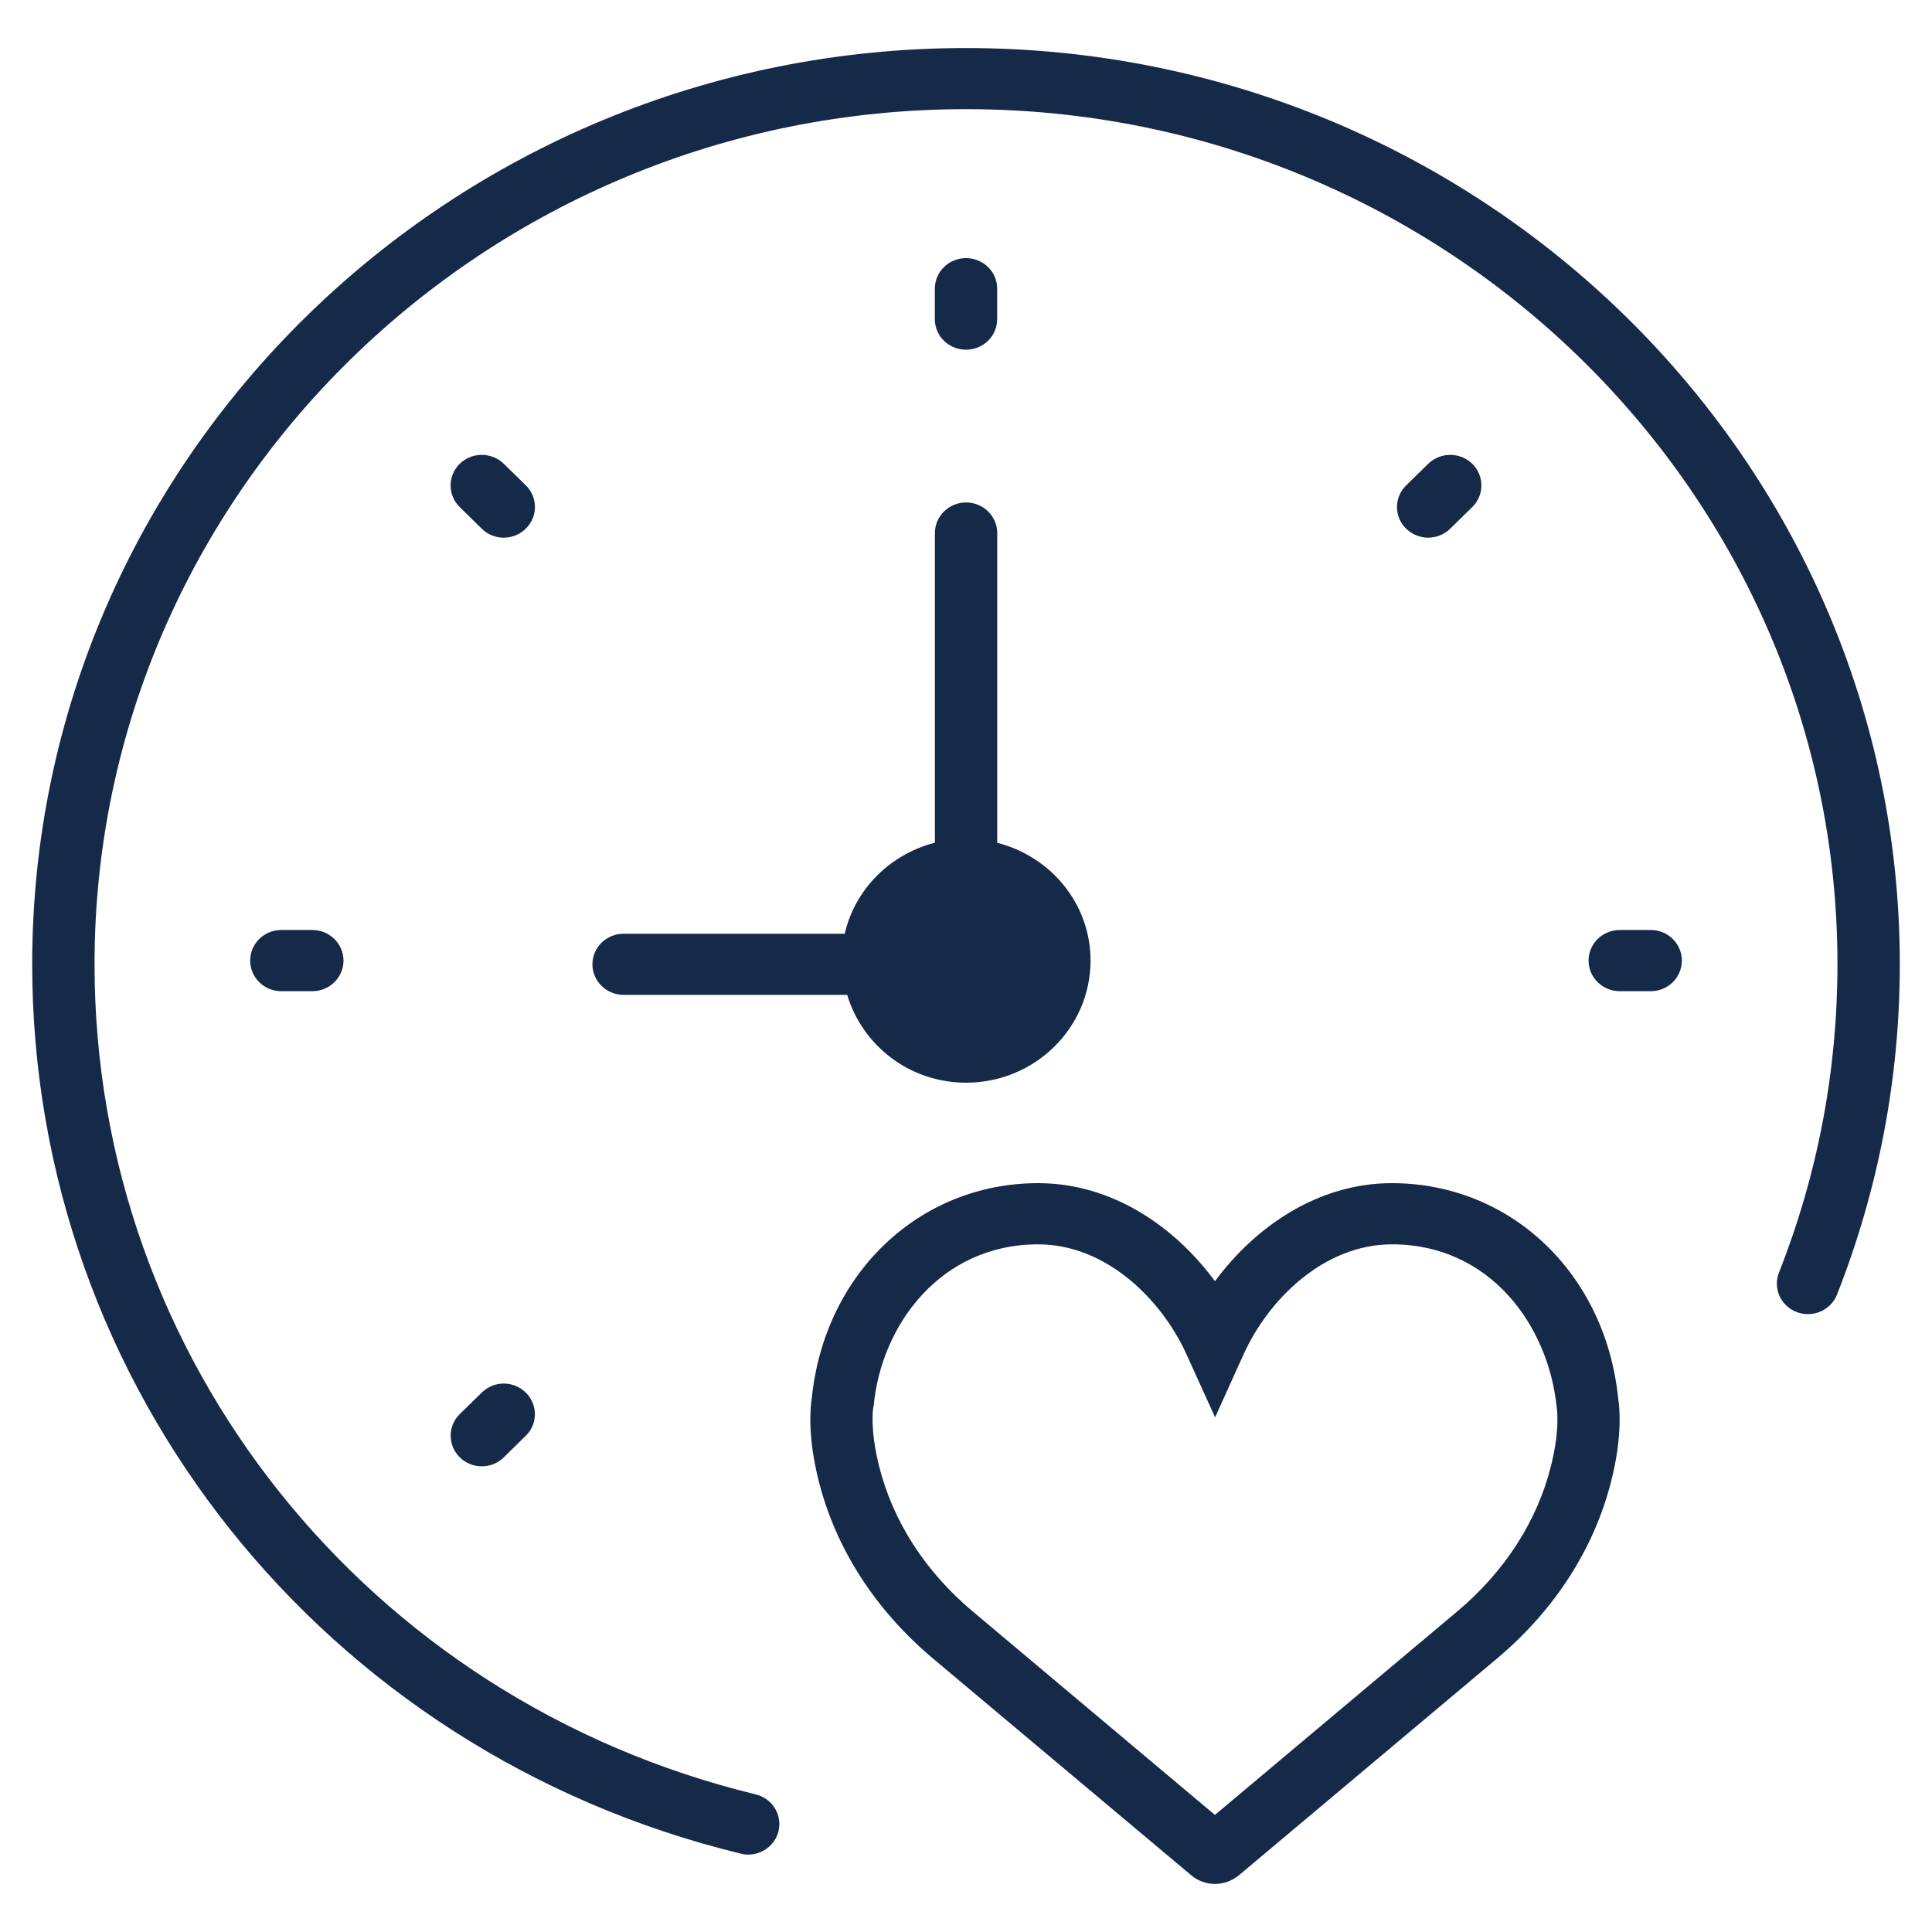 <?xml version="1.0" encoding="utf-8"?>
<!-- Generator: Adobe Illustrator 17.0.0, SVG Export Plug-In . SVG Version: 6.00 Build 0)  -->
<!DOCTYPE svg PUBLIC "-//W3C//DTD SVG 1.1//EN" "http://www.w3.org/Graphics/SVG/1.1/DTD/svg11.dtd">
<svg version="1.1" id="Layer_1" xmlns="http://www.w3.org/2000/svg" xmlns:xlink="http://www.w3.org/1999/xlink" x="0px" y="0px"
	 width="30px" height="30px" viewBox="0 0 30 30" enable-background="new 0 0 30 30" xml:space="preserve">
<g>
	<path fill="#152A49" d="M25.127,21.716c-0.194-1.938-1.668-3.344-3.514-3.344c-1.156,0-2.129,0.685-2.747,1.523
		c-0.616-0.838-1.588-1.523-2.746-1.523c-1.846,0-3.321,1.406-3.515,3.344c-0.021,0.128-0.07,0.579,0.109,1.285
		c0.264,1.043,0.871,1.987,1.756,2.738l4.026,3.379c0.106,0.09,0.239,0.136,0.37,0.136c0.132,0,0.264-0.046,0.373-0.136l4.026-3.381
		c0.883-0.748,1.489-1.693,1.753-2.735C25.198,22.296,25.148,21.844,25.127,21.716z M24.081,22.773
		c-0.214,0.849-0.715,1.628-1.447,2.244l-3.769,3.165l-3.767-3.165c-0.732-0.616-1.232-1.395-1.446-2.244
		c-0.146-0.575-0.094-0.901-0.094-0.901l0.009-0.049c0.118-1.244,1.034-2.501,2.553-2.501c1.057,0,1.919,0.857,2.304,1.709
		l0.444,0.977l0.442-0.977c0.385-0.852,1.246-1.709,2.305-1.709c1.52,0,2.434,1.258,2.559,2.545
		C24.174,21.869,24.228,22.194,24.081,22.773z"/>
	<path fill="#152A49" d="M24.081,22.773"/>
	<path fill="#152A49" d="M14.516,13.086c-0.696,0.178-1.241,0.723-1.399,1.413H9.683c-0.267,0-0.484,0.213-0.484,0.474
		c0,0.262,0.217,0.475,0.484,0.475h3.472c0.236,0.786,0.968,1.364,1.846,1.364c1.067,0,1.933-0.85,1.933-1.896
		c0-0.883-0.618-1.617-1.449-1.829V8.277c0-0.262-0.217-0.475-0.484-0.475c-0.266,0-0.484,0.213-0.484,0.475V13.086z"/>
	<path fill="#152A49" d="M15.968,14.915c0,0.524-0.434,0.949-0.968,0.949c-0.534,0-0.968-0.425-0.968-0.949
		c0-0.523,0.434-0.947,0.968-0.947C15.534,13.968,15.968,14.392,15.968,14.915L15.968,14.915z"/>
	<path fill="#152A49" d="M15.968,14.915"/>
	<path fill="#152A49" d="M15,5.43c0.267,0,0.484-0.211,0.484-0.475V4.483c0-0.264-0.217-0.475-0.484-0.475
		c-0.266,0-0.484,0.211-0.484,0.475v0.473C14.516,5.22,14.734,5.43,15,5.43L15,5.43z"/>
	<path fill="#152A49" d="M15,5.43"/>
	<path fill="#152A49" d="M25.635,14.441h-0.484c-0.267,0-0.484,0.213-0.484,0.475s0.217,0.475,0.484,0.475h0.484
		c0.266,0,0.481-0.214,0.481-0.475S25.901,14.441,25.635,14.441L25.635,14.441z"/>
	<path fill="#152A49" d="M25.635,14.441"/>
	<path fill="#152A49" d="M4.366,14.441c-0.266,0-0.481,0.213-0.481,0.475s0.215,0.475,0.481,0.475H4.85
		c0.267,0,0.484-0.214,0.484-0.475s-0.217-0.475-0.484-0.475H4.366z"/>
	<path fill="#152A49" d="M4.366,14.441"/>
	<path fill="#152A49" d="M22.519,8.209l0.343-0.336c0.188-0.185,0.188-0.485,0-0.671c-0.189-0.185-0.496-0.185-0.685,0l-0.343,0.336
		c-0.189,0.185-0.189,0.487,0,0.671c0.095,0.093,0.22,0.14,0.343,0.14C22.302,8.348,22.425,8.301,22.519,8.209L22.519,8.209z"/>
	<path fill="#152A49" d="M22.519,8.209"/>
	<path fill="#152A49" d="M7.481,21.624l-0.342,0.334c-0.188,0.185-0.188,0.486,0,0.671c0.095,0.093,0.217,0.14,0.342,0.14
		c0.123,0,0.248-0.046,0.342-0.14l0.342-0.335c0.188-0.185,0.188-0.483,0-0.669C7.974,21.437,7.67,21.437,7.481,21.624L7.481,21.624
		z"/>
	<path fill="#152A49" d="M7.481,21.624"/>
	<path fill="#152A49" d="M8.166,7.537L7.823,7.202c-0.189-0.185-0.496-0.185-0.685,0c-0.188,0.186-0.188,0.486,0,0.671l0.342,0.336
		c0.094,0.093,0.217,0.14,0.342,0.14c0.122,0,0.248-0.047,0.342-0.14C8.354,8.024,8.354,7.723,8.166,7.537L8.166,7.537z"/>
	<path fill="#152A49" d="M8.166,7.537"/>
	<path fill="#152A49" d="M15,0.746c-7.995,0-14.5,6.382-14.5,14.227c0,6.556,4.524,12.236,11.002,13.81
		c0.038,0.01,0.078,0.015,0.116,0.015c0.217,0,0.416-0.145,0.47-0.361c0.063-0.255-0.095-0.512-0.354-0.574
		C5.69,26.395,1.468,21.094,1.468,14.973C1.468,7.651,7.537,1.695,15,1.695c7.463,0,13.532,5.956,13.532,13.278
		c0,1.644-0.304,3.256-0.908,4.787c-0.097,0.246,0.026,0.519,0.276,0.614c0.248,0.094,0.529-0.028,0.625-0.271
		c0.646-1.643,0.975-3.367,0.975-5.13C29.5,7.128,22.995,0.746,15,0.746L15,0.746z"/>
	<path fill="#152A49" d="M15,0.746"/>
</g>
</svg>
